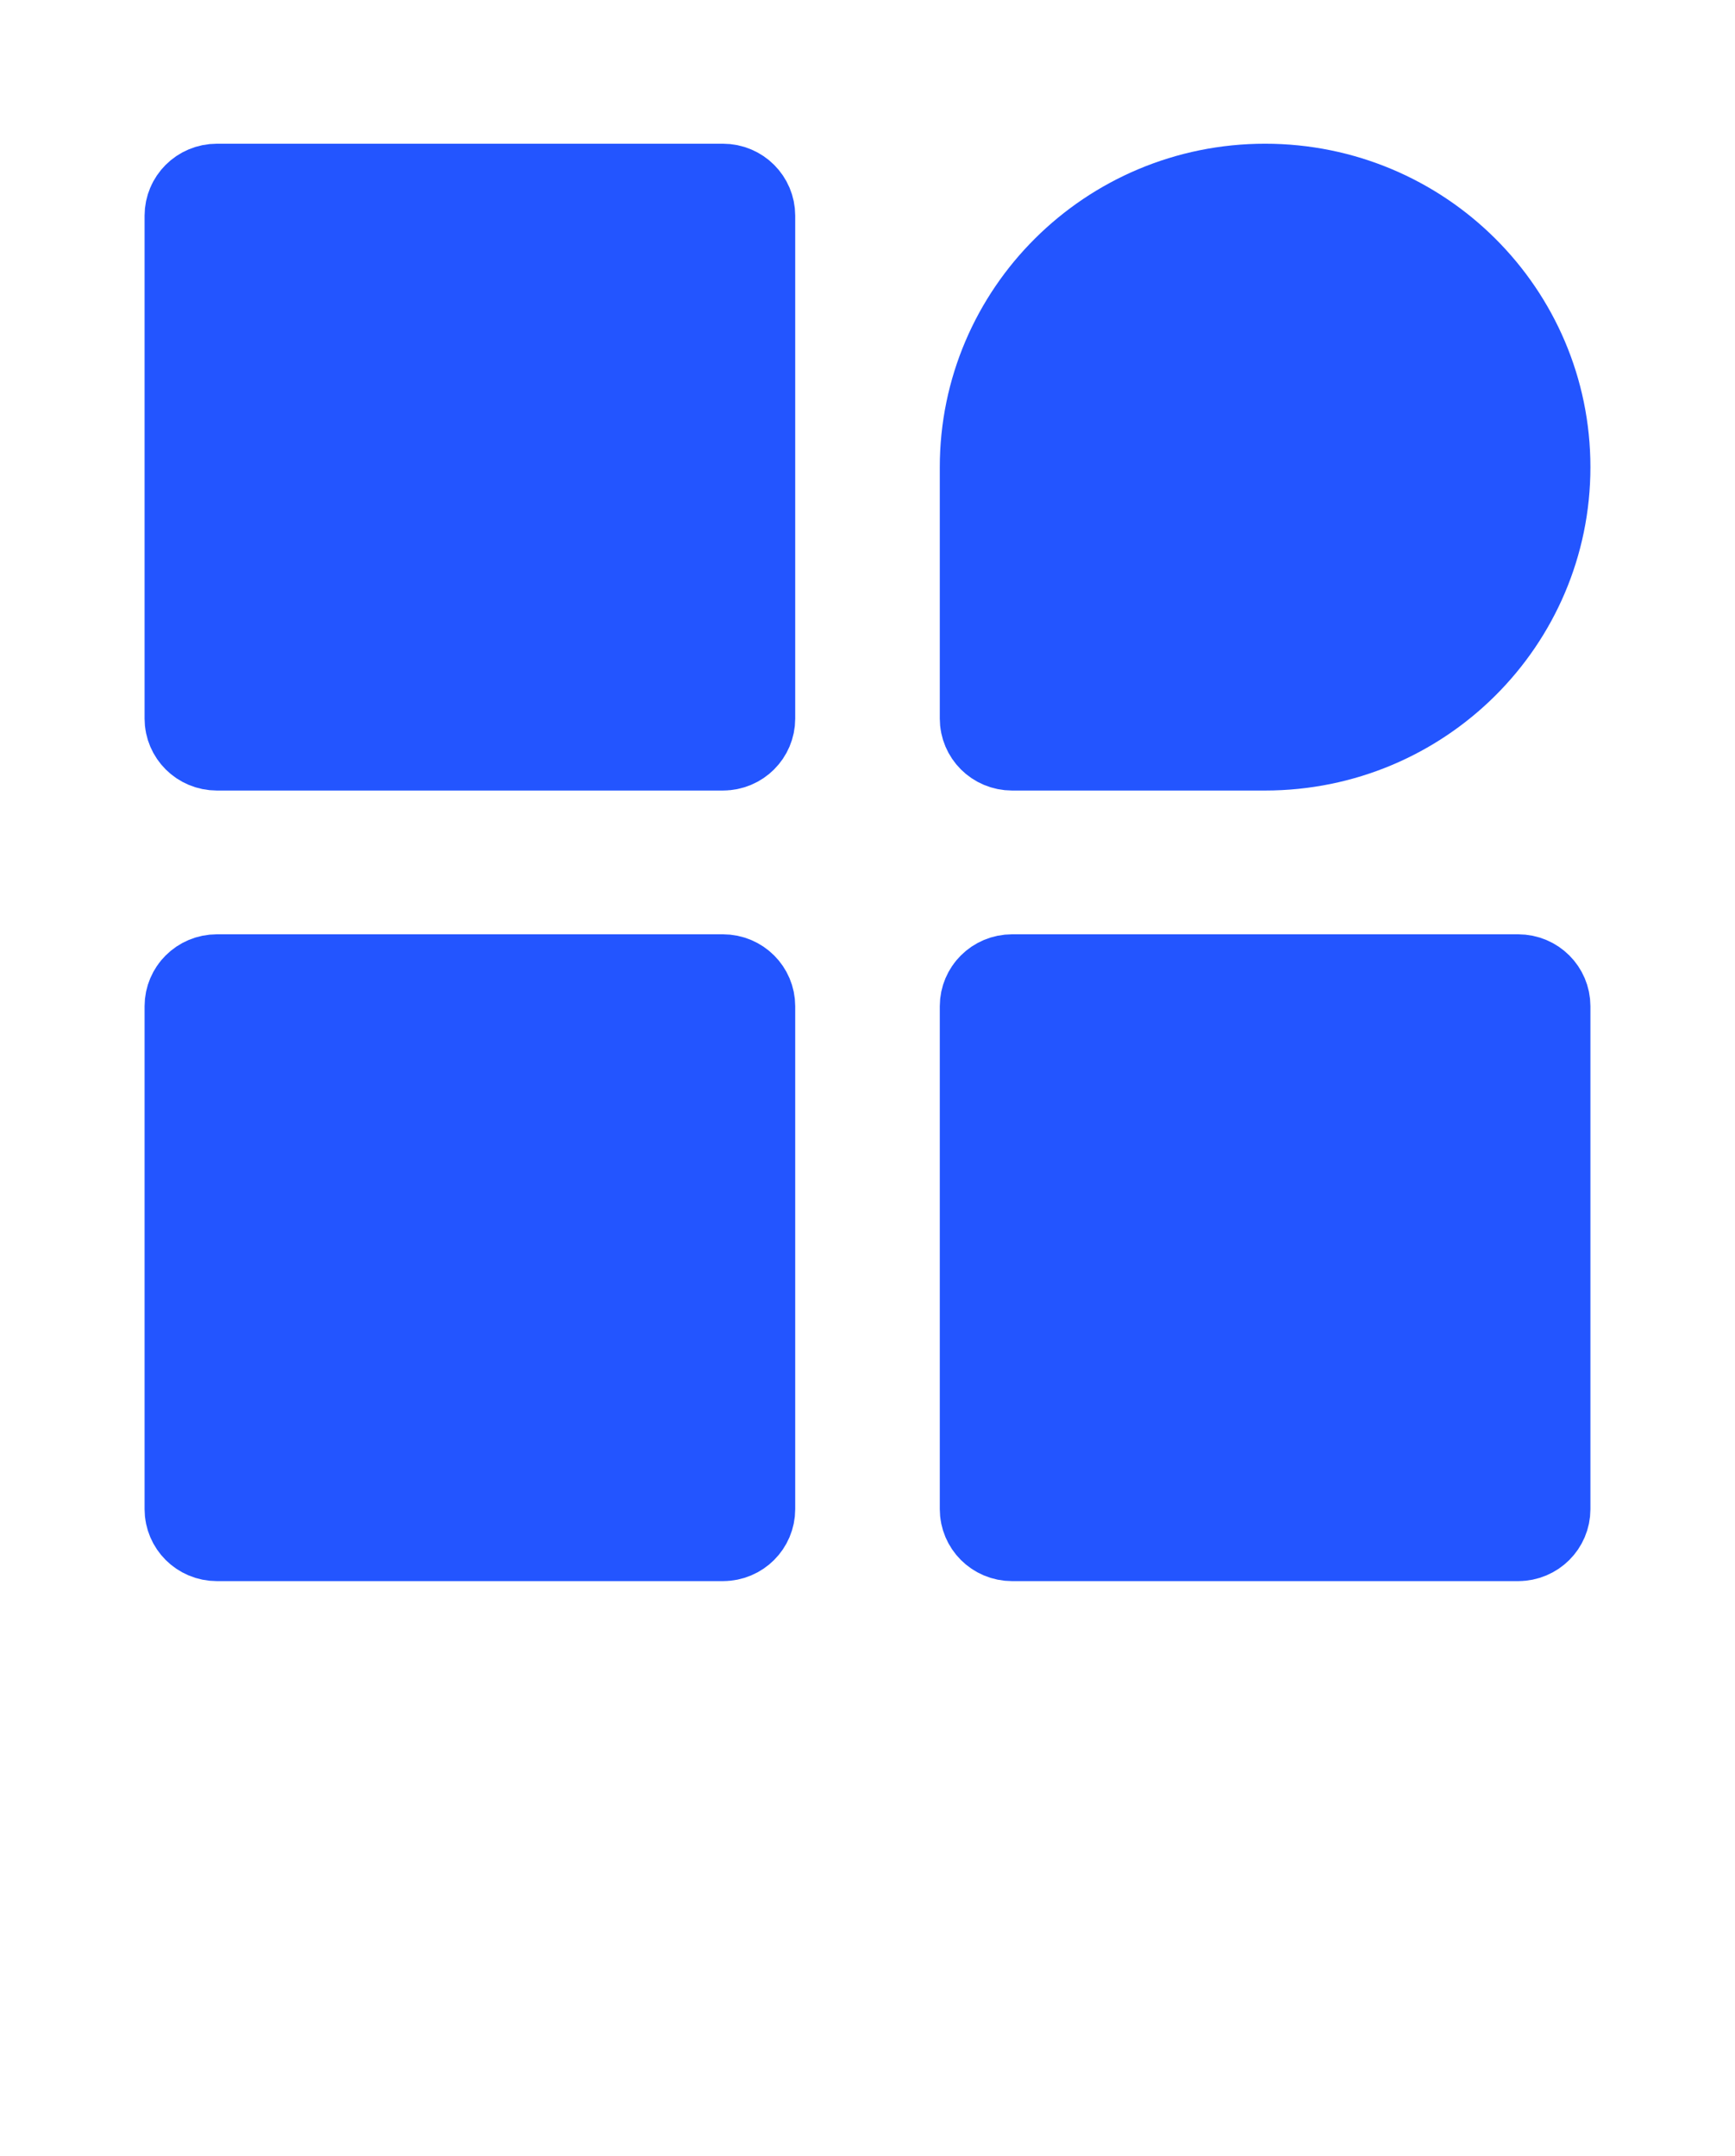 <svg width="33" height="41" viewBox="0 0 33 41" fill="none" xmlns="http://www.w3.org/2000/svg">
<path d="M3.75 4.1C3.75 3.903 3.912 3.733 4.125 3.733H13.75C13.963 3.733 14.125 3.903 14.125 4.1V13.667C14.125 13.863 13.963 14.033 13.75 14.033H4.125C3.912 14.033 3.75 13.863 3.75 13.667V4.1Z" fill="#2355FF" stroke="#2355FF" stroke-width="2"/>
<path d="M18.875 8.883C18.875 6.045 21.192 3.733 24.062 3.733C26.933 3.733 29.25 6.045 29.25 8.883C29.25 11.722 26.933 14.033 24.062 14.033H19.25C19.037 14.033 18.875 13.863 18.875 13.667V8.883Z" fill="#2355FF" stroke="#2355FF" stroke-width="2"/>
<path d="M3.75 19.133C3.75 18.937 3.912 18.767 4.125 18.767H13.75C13.963 18.767 14.125 18.937 14.125 19.133V28.7C14.125 28.897 13.963 29.067 13.75 29.067H4.125C3.912 29.067 3.75 28.897 3.75 28.7V19.133Z" fill="#2355FF" stroke="#2355FF" stroke-width="2"/>
<path d="M18.875 19.133C18.875 18.937 19.037 18.767 19.25 18.767H28.875C29.088 18.767 29.25 18.937 29.25 19.133V28.7C29.25 28.897 29.088 29.067 28.875 29.067H19.25C19.037 29.067 18.875 28.897 18.875 28.7V19.133Z" fill="#2355FF" stroke="#2355FF" stroke-width="2"/>
</svg>
